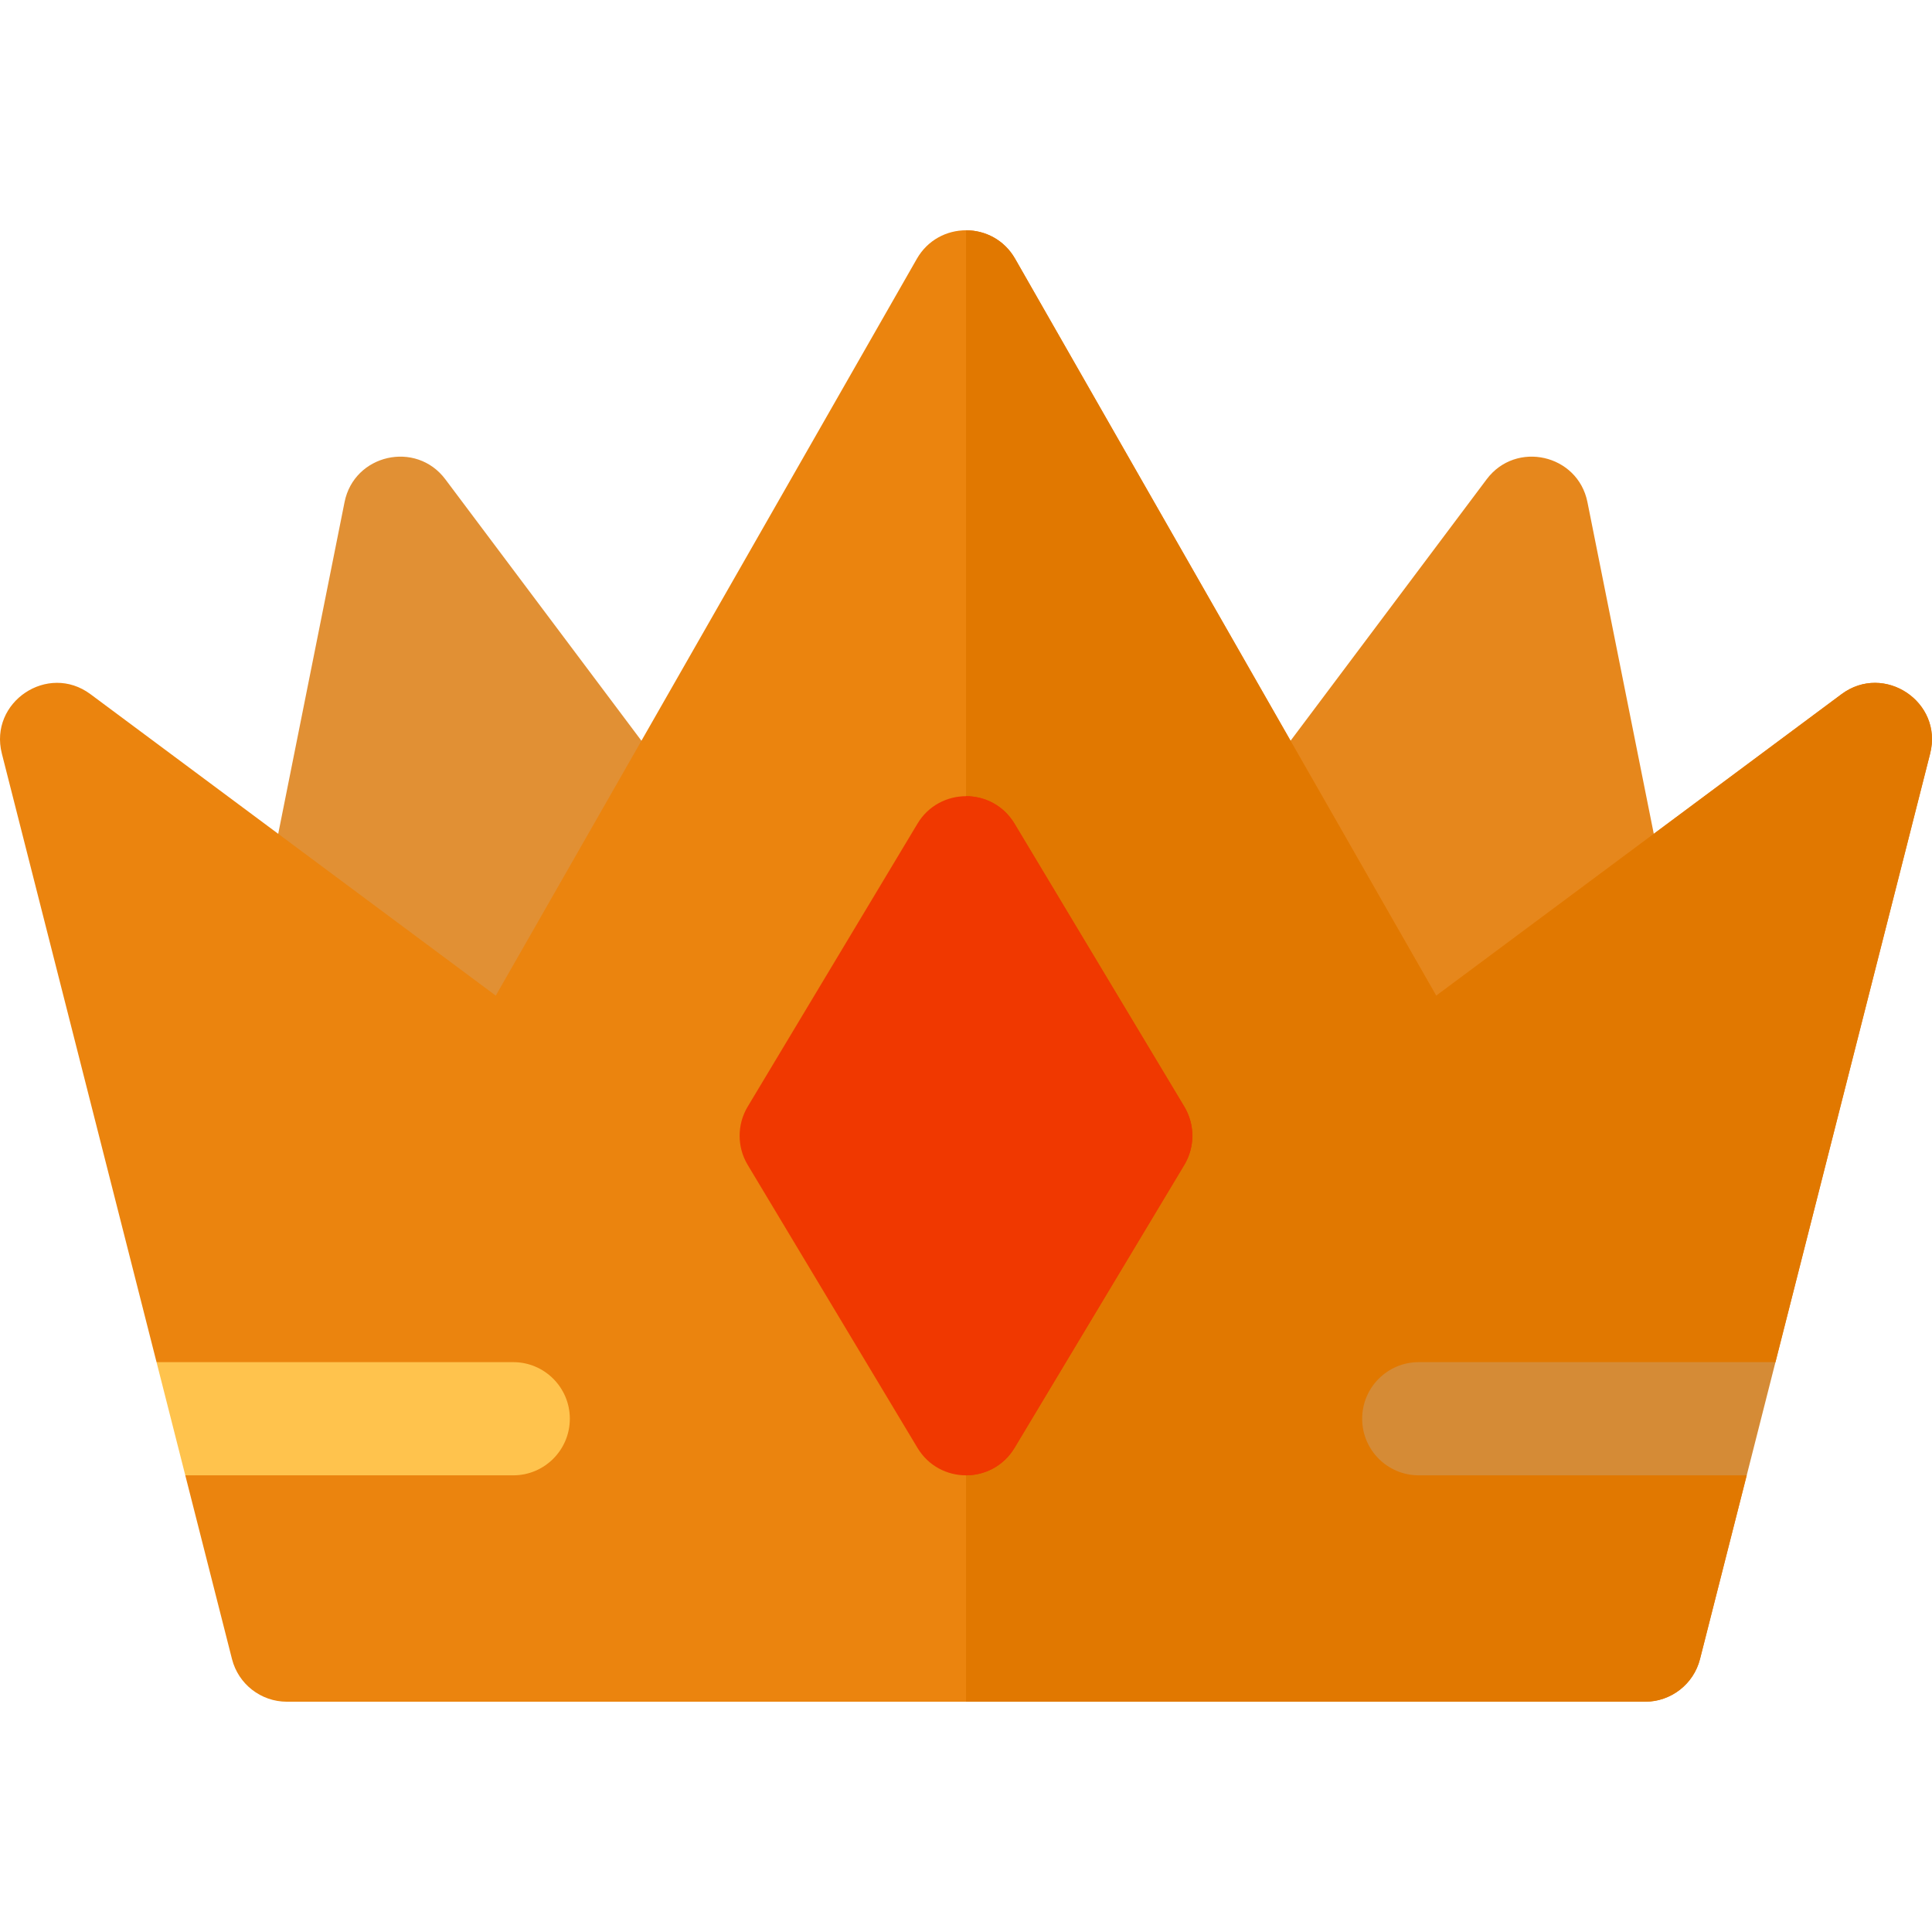 <svg id="Capa_1" enable-background="new 0 0 512.06 512.06" height="512" viewBox="0 0 512.06 512.06" width="512" xmlns="http://www.w3.org/2000/svg">
    <g>
        <g>
            <g>
                <path d="m69.146 243.953 22.174-110.87c2.537-12.687 18.943-16.413 26.709-6.058l65.676 87.568c10.425 13.9-2.469 17.142-45.676 70.432-57.238-28.073-72.583-22.565-68.883-41.072z" fill="#E19034"/>
            </g>
        </g>
        <g>
            <g>
                <path d="m375.029 285.025c-43.45-52.144-57.372-56.171-46.676-70.432l65.676-87.568c7.765-10.352 24.171-6.633 26.709 6.058l22.174 110.87c3.857 19.292-14.686 14.416-67.883 41.072z" fill="#E6871C"/>
            </g>
        </g>
        <g>
            <g>
                <path d="m488.079 183.985-107.42 79.9-111.61-195.3c-2.87-5.03-7.93-7.55-13.01-7.55-5.07 0-10.15 2.52-13.03 7.55l-111.61 195.3-107.42-79.9c-11.31-8.41-26.95 2.1-23.49 15.74l41 161.3 27.14 16.33-19.52 13.67 12.38 48.7c1.69 6.64 7.68 11.3 14.54 11.3h360c6.86 0 12.85-4.66 14.54-11.3l12.38-48.7-11.92-15 19.54-15 41-161.3c3.47-13.67-12.2-24.13-23.49-15.74z" fill="#EB840E"/>
            </g>
        </g>
        <path d="m511.569 199.725-41 161.3-19.54 15 11.92 15-12.38 48.7c-1.69 6.64-7.68 11.3-14.54 11.3h-179.99v-389.99c5.08 0 10.14 2.52 13.01 7.55l111.61 195.3 107.42-79.9c11.29-8.39 26.96 2.07 23.49 15.74z" fill="#E17800"/><g><g><path d="m313.889 293.305-45-75c-2.92-4.86-7.88-7.28-12.85-7.28-4.98 0-9.97 2.44-12.87 7.28l-45 75c-2.85 4.75-2.85 10.69 0 15.44l45 75c2.92 4.86 7.9 7.28 12.87 7.28 4.97-.01 9.95-2.45 12.85-7.28l45-75c2.85-4.75 2.85-10.69 0-15.44z" fill="#f03800"/></g></g><path d="m313.889 308.745-45 75c-2.9 4.83-7.88 7.27-12.85 7.28v-180c4.97 0 9.93 2.42 12.85 7.28l45 75c2.85 4.75 2.85 10.69 0 15.44z" fill="#f03800"/><g><path d="m151.029 376.025c0 8.28-6.72 15-15 15h-86.92l-7.62-30h94.54c8.28 0 15 6.72 15 15z" fill="#ffc34d"/></g><g><path d="m470.569 361.025-7.62 30h-86.92c-8.28 0-15-6.72-15-15s6.72-15 15-15z" fill="#D58B36"/></g></g></svg>
